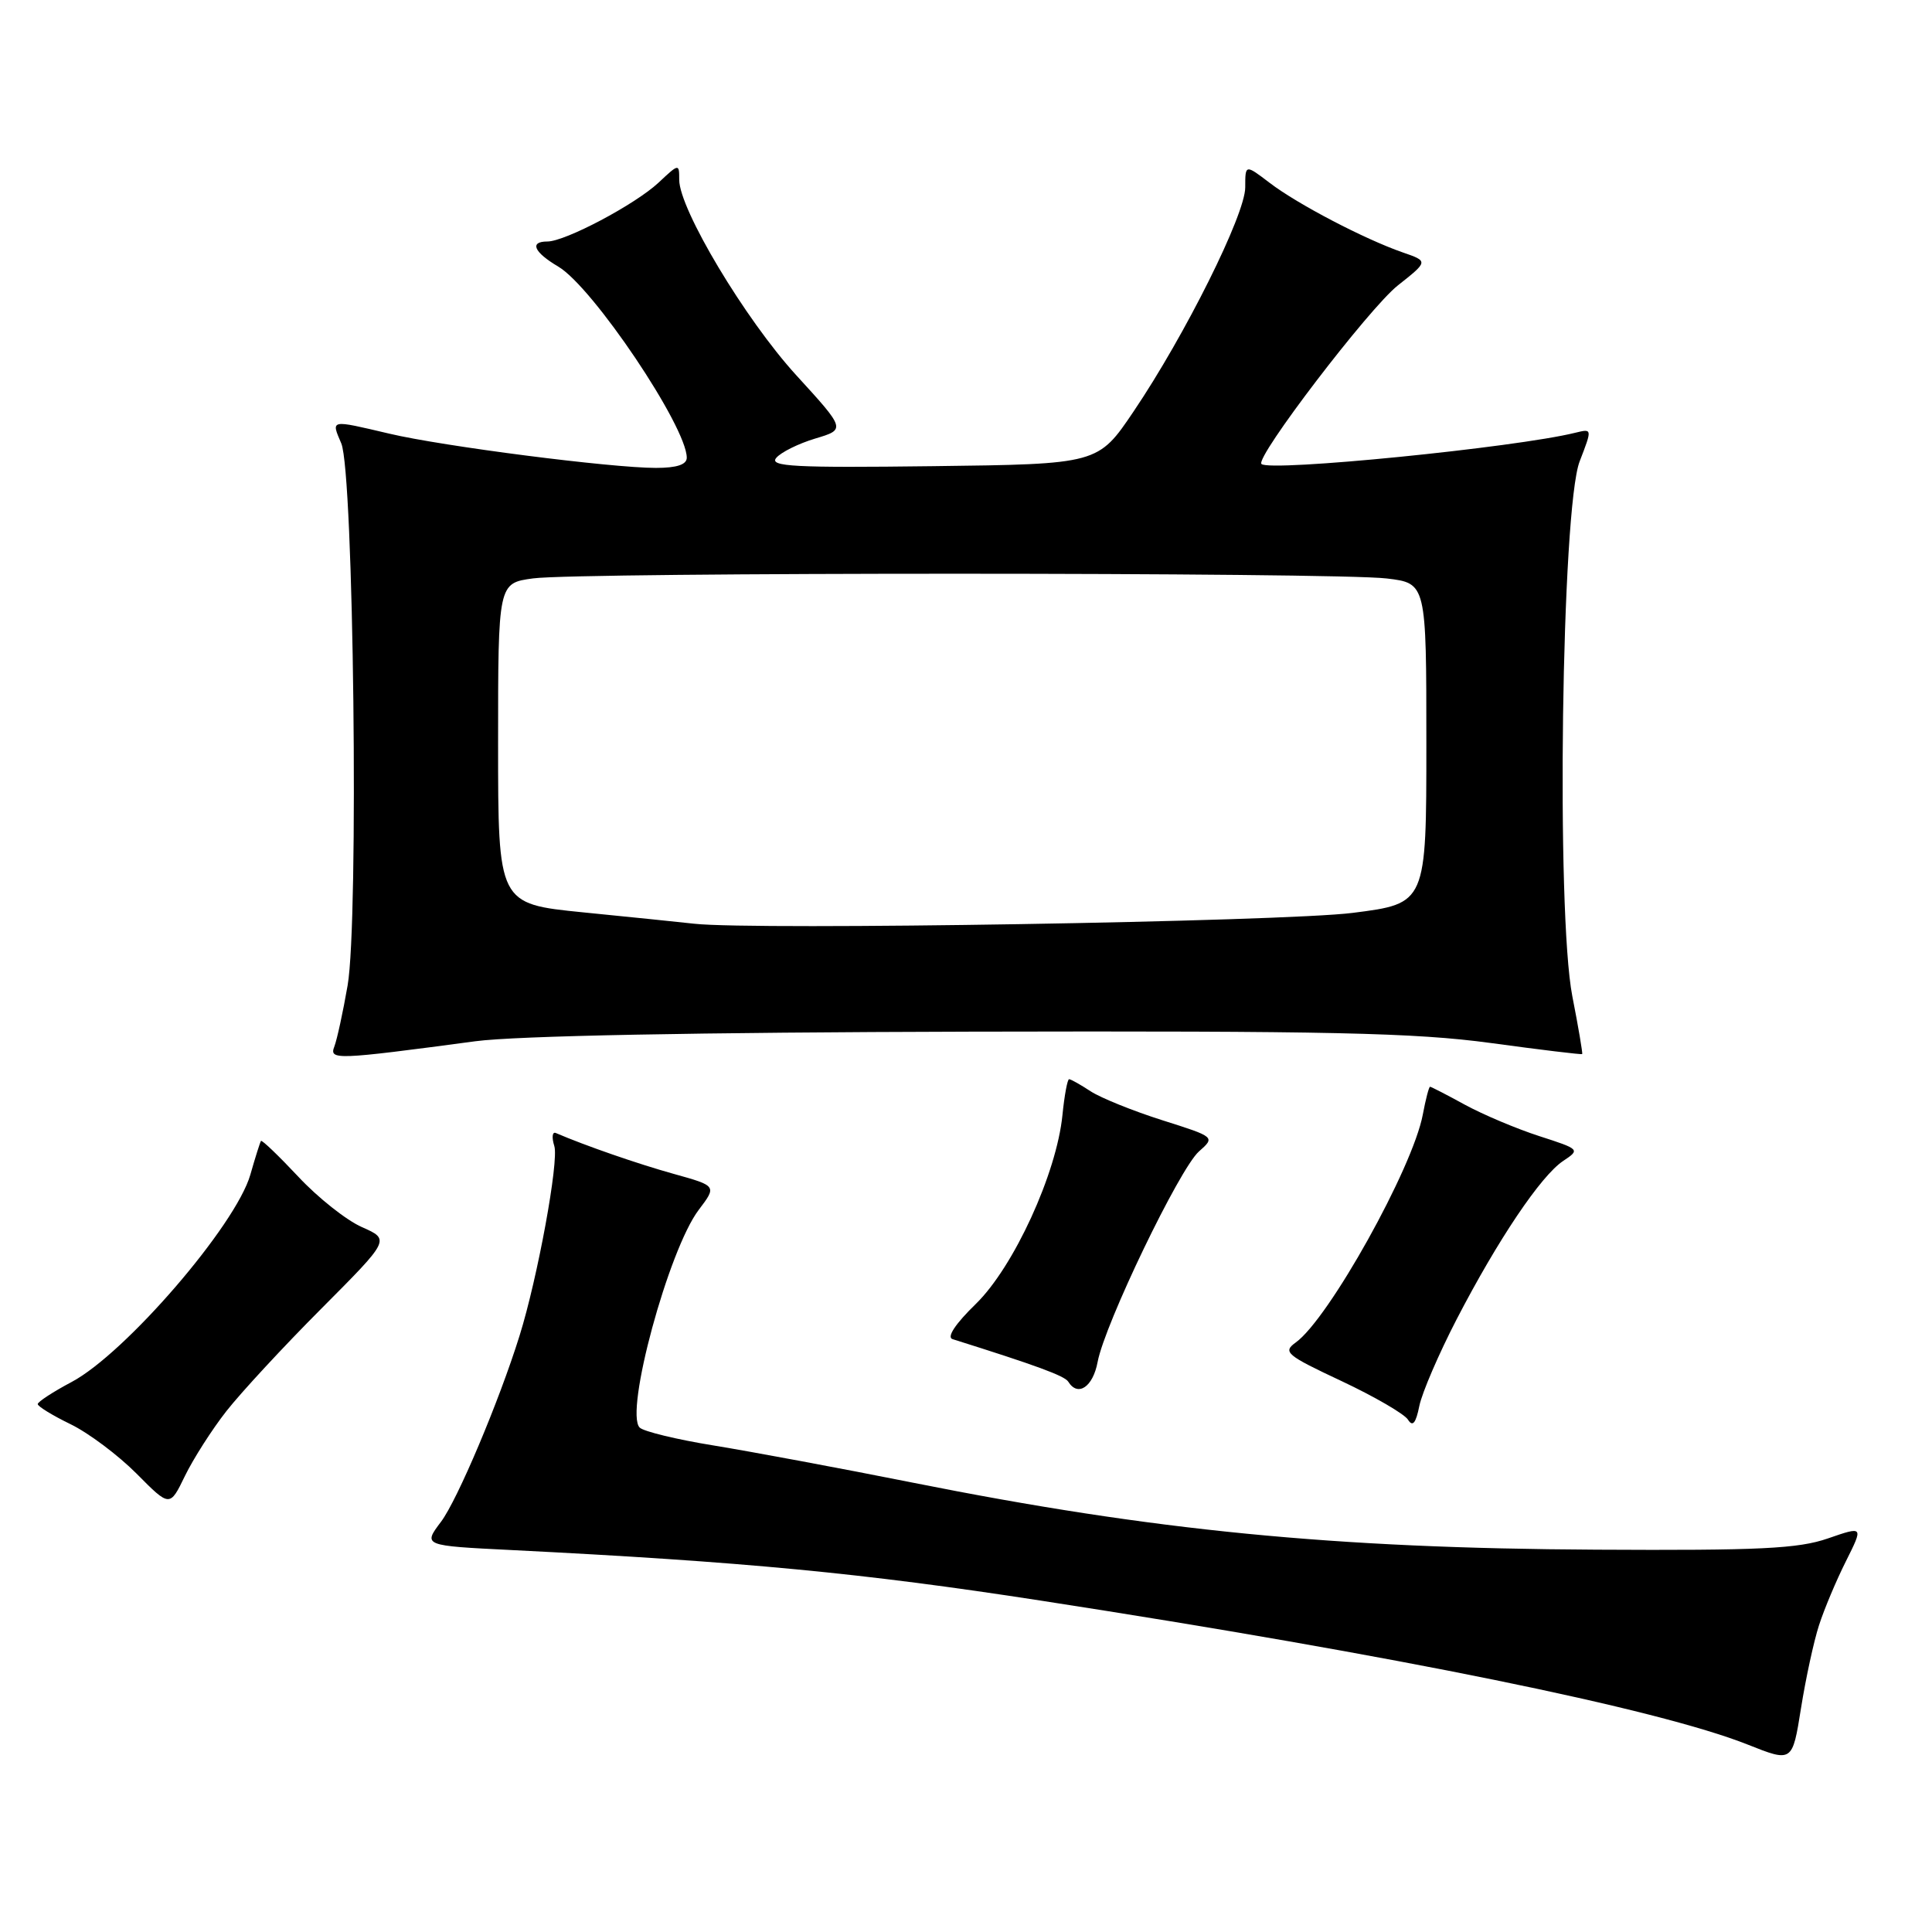 <?xml version="1.0" encoding="UTF-8" standalone="no"?>
<!DOCTYPE svg PUBLIC "-//W3C//DTD SVG 1.1//EN" "http://www.w3.org/Graphics/SVG/1.1/DTD/svg11.dtd" >
<svg xmlns="http://www.w3.org/2000/svg" xmlns:xlink="http://www.w3.org/1999/xlink" version="1.1" viewBox="0 0 256 256">
 <g >
 <path fill="currentColor"
d=" M 241.03 215.35 C 241.71 213.23 243.32 209.41 244.60 206.86 C 246.92 202.22 246.92 202.22 242.21 203.85 C 238.28 205.21 233.18 205.46 211.50 205.34 C 176.73 205.16 152.89 202.83 121.00 196.47 C 111.38 194.55 99.50 192.34 94.60 191.54 C 89.71 190.75 85.28 189.68 84.76 189.16 C 82.74 187.14 88.59 165.59 92.58 160.32 C 94.99 157.14 94.99 157.14 89.25 155.54 C 84.48 154.21 77.61 151.83 73.65 150.13 C 73.18 149.93 73.09 150.71 73.45 151.86 C 74.08 153.83 71.24 169.33 68.84 177.00 C 66.12 185.72 60.60 198.78 58.43 201.65 C 56.05 204.81 56.05 204.81 67.77 205.39 C 98.62 206.94 114.19 208.43 137.85 212.08 C 185.09 219.38 219.63 226.42 231.59 231.17 C 237.50 233.52 237.50 233.52 238.64 226.36 C 239.27 222.41 240.34 217.46 241.03 215.35 Z  M 30.00 186.98 C 31.93 184.52 37.59 178.40 42.60 173.38 C 51.69 164.25 51.69 164.25 47.96 162.60 C 45.91 161.70 42.11 158.69 39.52 155.91 C 36.92 153.14 34.70 151.01 34.58 151.18 C 34.46 151.36 33.82 153.37 33.17 155.66 C 31.24 162.37 16.61 179.34 9.49 183.12 C 7.02 184.43 5.00 185.75 5.00 186.05 C 5.00 186.35 6.95 187.55 9.34 188.71 C 11.73 189.87 15.66 192.82 18.09 195.26 C 22.50 199.71 22.50 199.71 24.50 195.58 C 25.60 193.32 28.07 189.44 30.00 186.98 Z  M 193.02 174.80 C 198.47 164.28 204.18 155.79 207.13 153.83 C 209.40 152.32 209.35 152.28 203.96 150.54 C 200.96 149.57 196.53 147.70 194.12 146.39 C 191.72 145.07 189.63 144.00 189.49 144.00 C 189.34 144.00 188.91 145.66 188.53 147.68 C 187.21 154.75 176.08 174.73 171.70 177.88 C 169.94 179.15 170.41 179.55 177.76 183.00 C 182.14 185.06 186.11 187.37 186.57 188.12 C 187.18 189.10 187.61 188.59 188.07 186.29 C 188.43 184.53 190.66 179.36 193.02 174.80 Z  M 145.44 180.47 C 146.38 175.44 156.29 154.86 158.86 152.58 C 161.03 150.66 161.03 150.66 153.99 148.43 C 150.12 147.20 145.86 145.48 144.51 144.60 C 143.17 143.72 141.89 143.00 141.66 143.00 C 141.44 143.00 141.04 145.14 140.78 147.75 C 140.01 155.49 134.33 167.87 129.31 172.77 C 126.59 175.41 125.42 177.19 126.21 177.44 C 137.32 180.93 141.07 182.31 141.55 183.08 C 142.82 185.13 144.82 183.79 145.44 180.47 Z  M 63.00 137.97 C 68.38 137.25 92.45 136.79 128.50 136.70 C 176.17 136.59 187.46 136.84 197.50 138.20 C 204.10 139.10 209.57 139.76 209.65 139.67 C 209.73 139.58 209.15 136.12 208.34 132.00 C 206.18 120.87 206.91 67.39 209.31 61.14 C 210.99 56.79 210.99 56.79 208.74 57.34 C 200.83 59.30 168.21 62.55 167.15 61.48 C 166.29 60.63 181.39 40.86 185.21 37.83 C 189.27 34.62 189.27 34.62 185.85 33.44 C 180.82 31.69 171.96 27.07 168.25 24.24 C 165.00 21.76 165.00 21.76 165.00 24.83 C 165.00 28.42 157.05 44.38 150.22 54.50 C 145.50 61.50 145.50 61.50 123.61 61.77 C 105.26 62.00 101.90 61.82 102.85 60.68 C 103.47 59.93 105.80 58.78 108.02 58.11 C 112.07 56.90 112.07 56.90 105.49 49.70 C 98.73 42.29 90.00 27.71 90.00 23.82 C 90.00 21.65 89.97 21.66 87.25 24.21 C 84.18 27.08 74.90 32.00 72.53 32.00 C 70.12 32.00 70.73 33.41 73.98 35.33 C 78.55 38.03 91.00 56.55 91.00 60.65 C 91.00 61.56 89.68 62.00 86.91 62.00 C 80.98 62.00 58.67 59.14 51.58 57.46 C 43.67 55.60 43.86 55.56 45.22 58.75 C 46.87 62.60 47.56 121.97 46.06 130.58 C 45.45 134.10 44.66 137.73 44.31 138.65 C 43.60 140.48 44.42 140.45 63.00 137.97 Z  M 92.00 122.40 C 90.08 122.19 83.44 121.50 77.25 120.89 C 66.00 119.76 66.00 119.76 66.00 98.52 C 66.00 77.27 66.00 77.27 70.64 76.64 C 76.66 75.81 176.87 75.82 183.75 76.65 C 189.00 77.28 189.00 77.28 189.00 98.50 C 189.00 119.72 189.00 119.72 179.25 120.96 C 170.06 122.13 99.94 123.29 92.00 122.40 Z "/>
</g>
</svg>